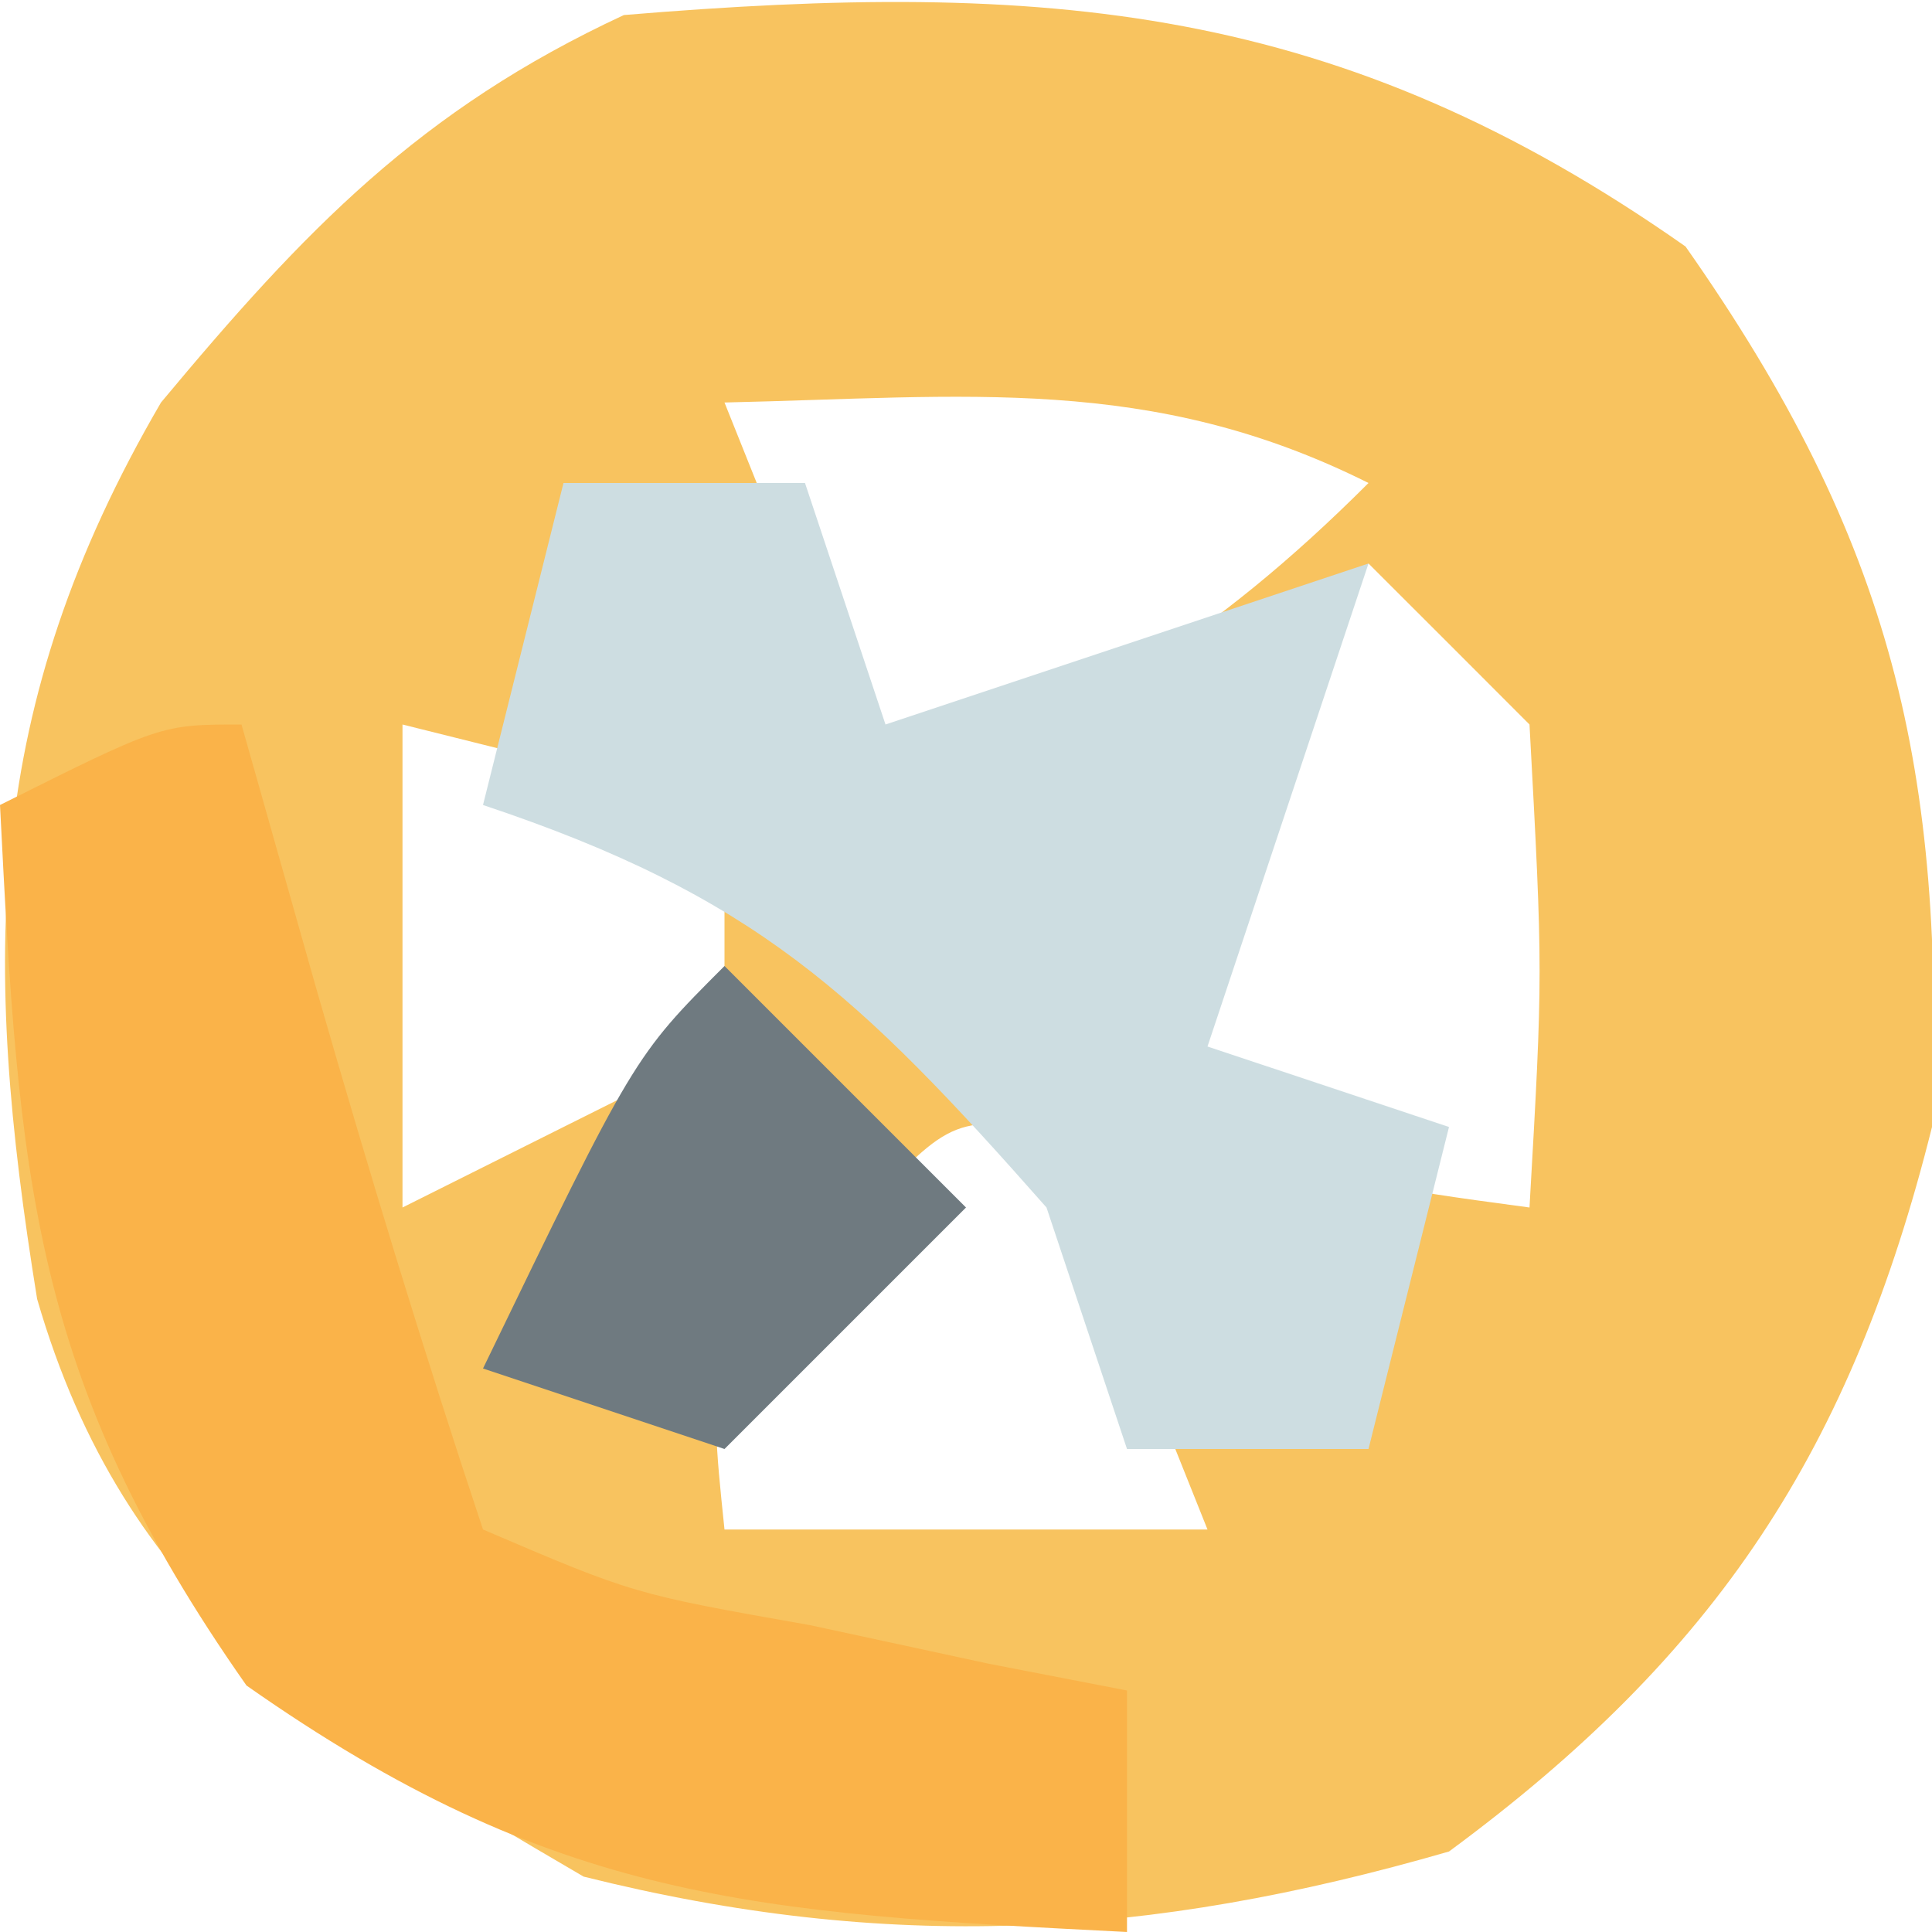 <?xml version="1.0" encoding="UTF-8"?>
<svg version="1.1" xmlns="http://www.w3.org/2000/svg" width="24" height="24">
<path d="M0 0 C2.581 3.676 3.225 6.486 3.062 10.938 C2.061 14.943 0.393 17.483 -2.938 19.938 C-6.688 21.023 -9.899 21.197 -13.688 20.25 C-16.931 18.358 -19.386 16.842 -20.477 13.074 C-21.161 8.851 -21.151 5.732 -18.938 1.938 C-17.153 -0.204 -15.722 -1.698 -13.188 -2.875 C-7.918 -3.314 -4.301 -3.02 0 0 Z M-11.938 1.938 C-11.277 3.587 -10.617 5.237 -9.938 6.938 C-7.469 5.786 -5.89 4.89 -3.938 2.938 C-6.646 1.583 -8.947 1.872 -11.938 1.938 Z M-3.938 3.938 C-5.566 5.747 -5.566 5.747 -6.938 7.938 C-6.607 8.928 -6.277 9.918 -5.938 10.938 C-3.922 11.671 -3.922 11.671 -1.938 11.938 C-1.771 9.021 -1.771 9.021 -1.938 5.938 C-2.598 5.277 -3.257 4.617 -3.938 3.938 Z M-15.938 5.938 C-15.938 7.918 -15.938 9.898 -15.938 11.938 C-14.617 11.277 -13.297 10.617 -11.938 9.938 C-11.938 8.947 -11.938 7.957 -11.938 6.938 C-13.258 6.607 -14.578 6.277 -15.938 5.938 Z M-10.5 12.312 C-12.158 13.826 -12.158 13.826 -11.938 15.938 C-9.957 15.938 -7.978 15.938 -5.938 15.938 C-6.598 14.287 -7.258 12.637 -7.938 10.938 C-9.159 10.827 -9.159 10.827 -10.5 12.312 Z " fill="#F8C35F" transform="translate(20.938,3.062)"/>
<path d="M0 0 C0.309 1.093 0.619 2.186 0.938 3.312 C1.583 5.554 2.262 7.787 3 10 C4.874 10.802 4.874 10.802 7.062 11.188 C7.796 11.346 8.529 11.505 9.285 11.668 C9.851 11.778 10.417 11.887 11 12 C11 12.99 11 13.98 11 15 C6.373 14.765 3.889 14.624 0.062 11.938 C-2.624 8.111 -2.765 5.627 -3 1 C-1 0 -1 0 0 0 Z " fill="#FAB349" transform="translate(3,9)"/>
<path d="M0 0 C0.99 0 1.98 0 3 0 C3.33 0.99 3.66 1.98 4 3 C5.98 2.34 7.96 1.68 10 1 C9.34 2.98 8.68 4.96 8 7 C8.99 7.33 9.98 7.66 11 8 C10.67 9.32 10.34 10.64 10 12 C9.01 12 8.02 12 7 12 C6.67 11.01 6.34 10.02 6 9 C3.668 6.357 2.383 5.128 -1 4 C-0.67 2.68 -0.34 1.36 0 0 Z " fill="#CDDDE1" transform="translate(7,6)"/>
<path d="M0 0 C0.99 0.99 1.98 1.98 3 3 C2.01 3.99 1.02 4.98 0 6 C-0.99 5.67 -1.98 5.34 -3 5 C-1.125 1.125 -1.125 1.125 0 0 Z " fill="#6F7A80" transform="translate(9,12)"/>
</svg>
